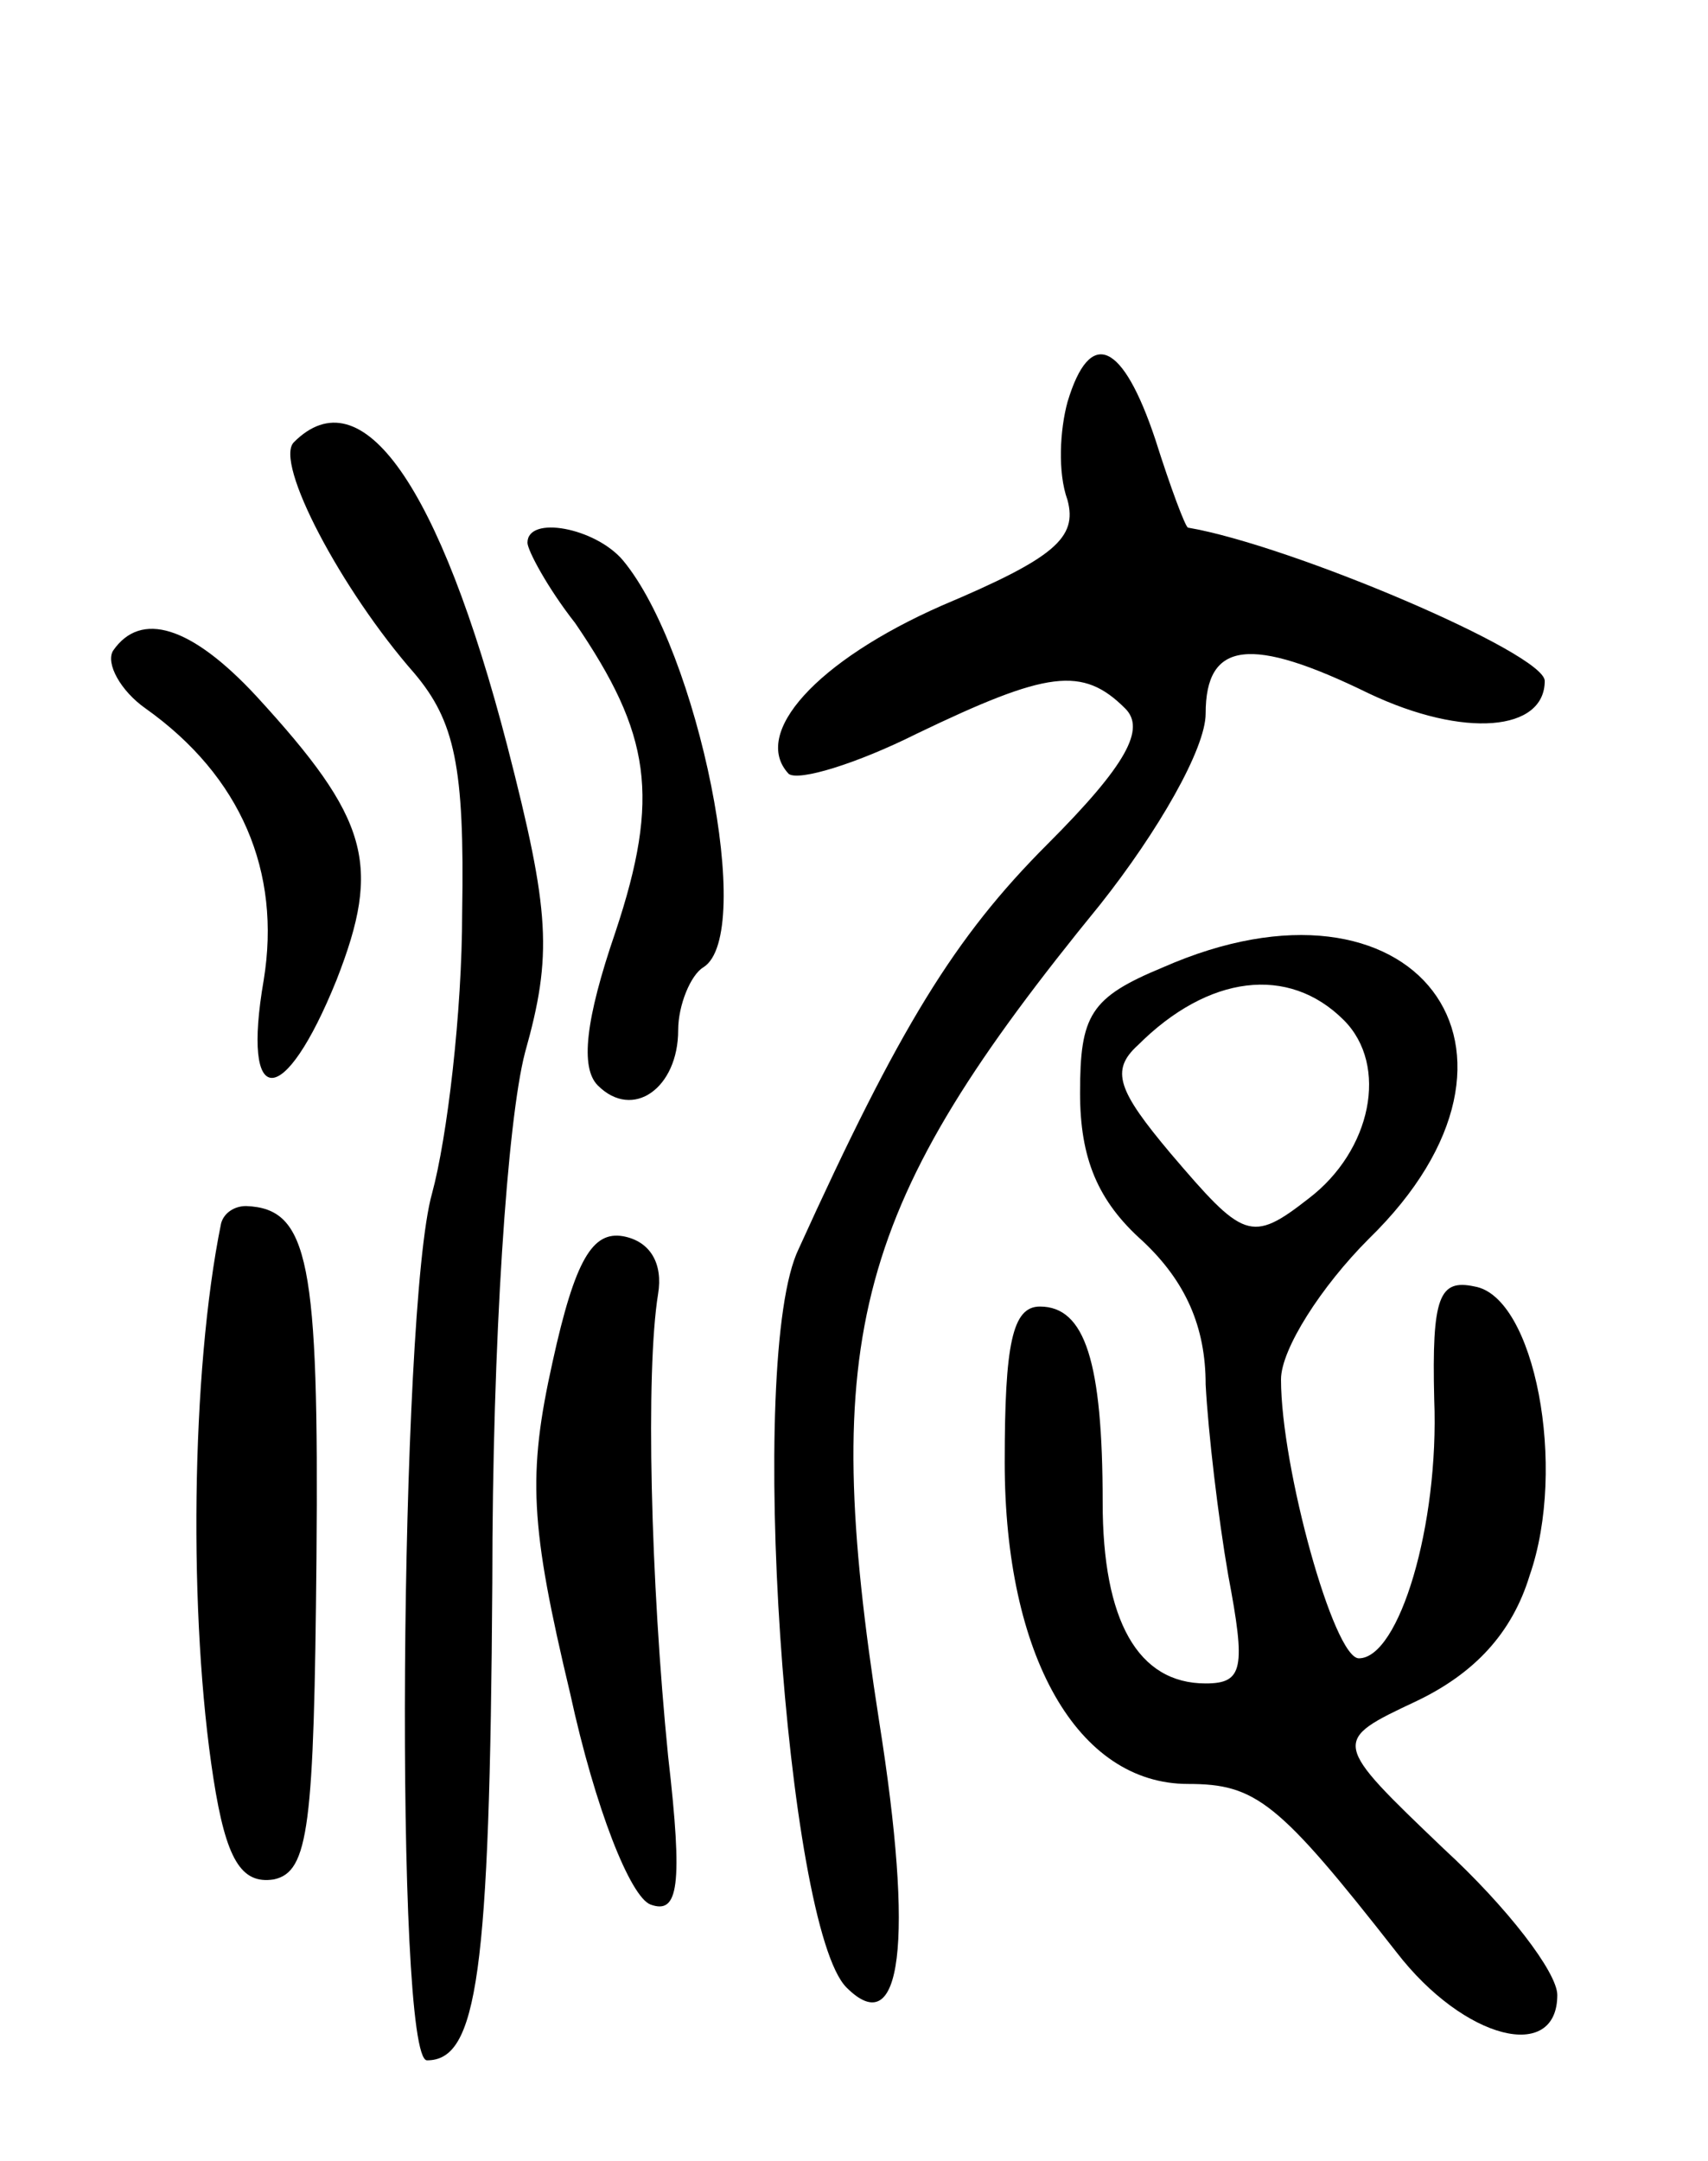 <svg version="1.0" xmlns="http://www.w3.org/2000/svg"
 width="68pt" height="86pt" viewBox="0 0 68 86"
 preserveAspectRatio="xMidYMid meet">
<g transform="translate(0,86) scale(0.1,-0.1)"
fill="#000000" stroke="none">
<path d="M425 700 c-3 -11 -4 -28 0 -39 4 -15 -5 -23 -50 -42 -50 -22 -76 -51
-61 -67 4 -3 27 4 51 16 52 25 66 27 83 10 8 -8 1 -22 -31 -54 -37 -37 -59
-73 -99 -161 -21 -43 -5 -270 19 -294 22 -22 27 18 13 106 -24 154 -10 205 88
325 23 29 42 62 42 76 0 29 18 31 65 8 38 -18 70 -15 70 5 0 11 -101 54 -142
61 -1 0 -7 16 -13 35 -13 39 -26 45 -35 15z"/>
<path d="M117 684 c-8 -8 19 -59 48 -92 16 -19 20 -37 19 -95 0 -40 -6 -90
-12 -112 -13 -46 -15 -345 -2 -345 20 0 25 34 26 190 0 97 6 184 13 211 11 39
10 56 -7 122 -27 104 -58 148 -85 121z"/>
<path d="M210 644 c0 -3 8 -18 19 -32 30 -44 34 -69 16 -123 -12 -35 -14 -54
-7 -61 14 -14 32 -1 32 22 0 10 5 22 10 25 21 13 -2 126 -32 162 -11 13 -38
18 -38 7z"/>
<path d="M45 601 c-3 -5 3 -16 13 -23 38 -27 54 -65 47 -108 -9 -52 8 -52 29
0 18 46 13 64 -32 113 -26 28 -46 34 -57 18z"/>
<path d="M463 475 c-29 -12 -33 -19 -33 -50 0 -26 7 -43 25 -59 17 -16 25 -34
25 -57 1 -19 5 -53 9 -76 7 -37 6 -43 -9 -43 -27 0 -41 25 -41 72 0 56 -7 78
-25 78 -11 0 -14 -15 -14 -62 0 -77 29 -128 73 -128 27 0 36 -7 83 -67 27 -35
64 -44 64 -17 0 9 -20 35 -45 58 -45 43 -45 43 -11 59 23 11 38 27 45 50 15
43 2 111 -22 115 -14 3 -17 -4 -16 -45 2 -50 -14 -103 -30 -103 -10 0 -31 76
-31 111 0 12 16 37 35 56 77 75 18 152 -82 108z m72 -21 c18 -18 11 -52 -14
-71 -23 -18 -26 -16 -55 18 -21 25 -24 33 -13 43 28 28 60 32 82 10z"/>
<path d="M88 373 c-12 -59 -13 -157 -3 -221 5 -32 11 -42 24 -40 14 3 16 21
17 128 1 118 -3 139 -28 140 -5 0 -9 -3 -10 -7z"/>
<path d="M220 318 c-10 -45 -9 -65 7 -132 10 -46 24 -81 32 -84 11 -4 13 7 7
59 -7 70 -9 153 -4 184 2 12 -3 21 -14 23 -12 2 -19 -9 -28 -50z"/>
</g>
</svg>
